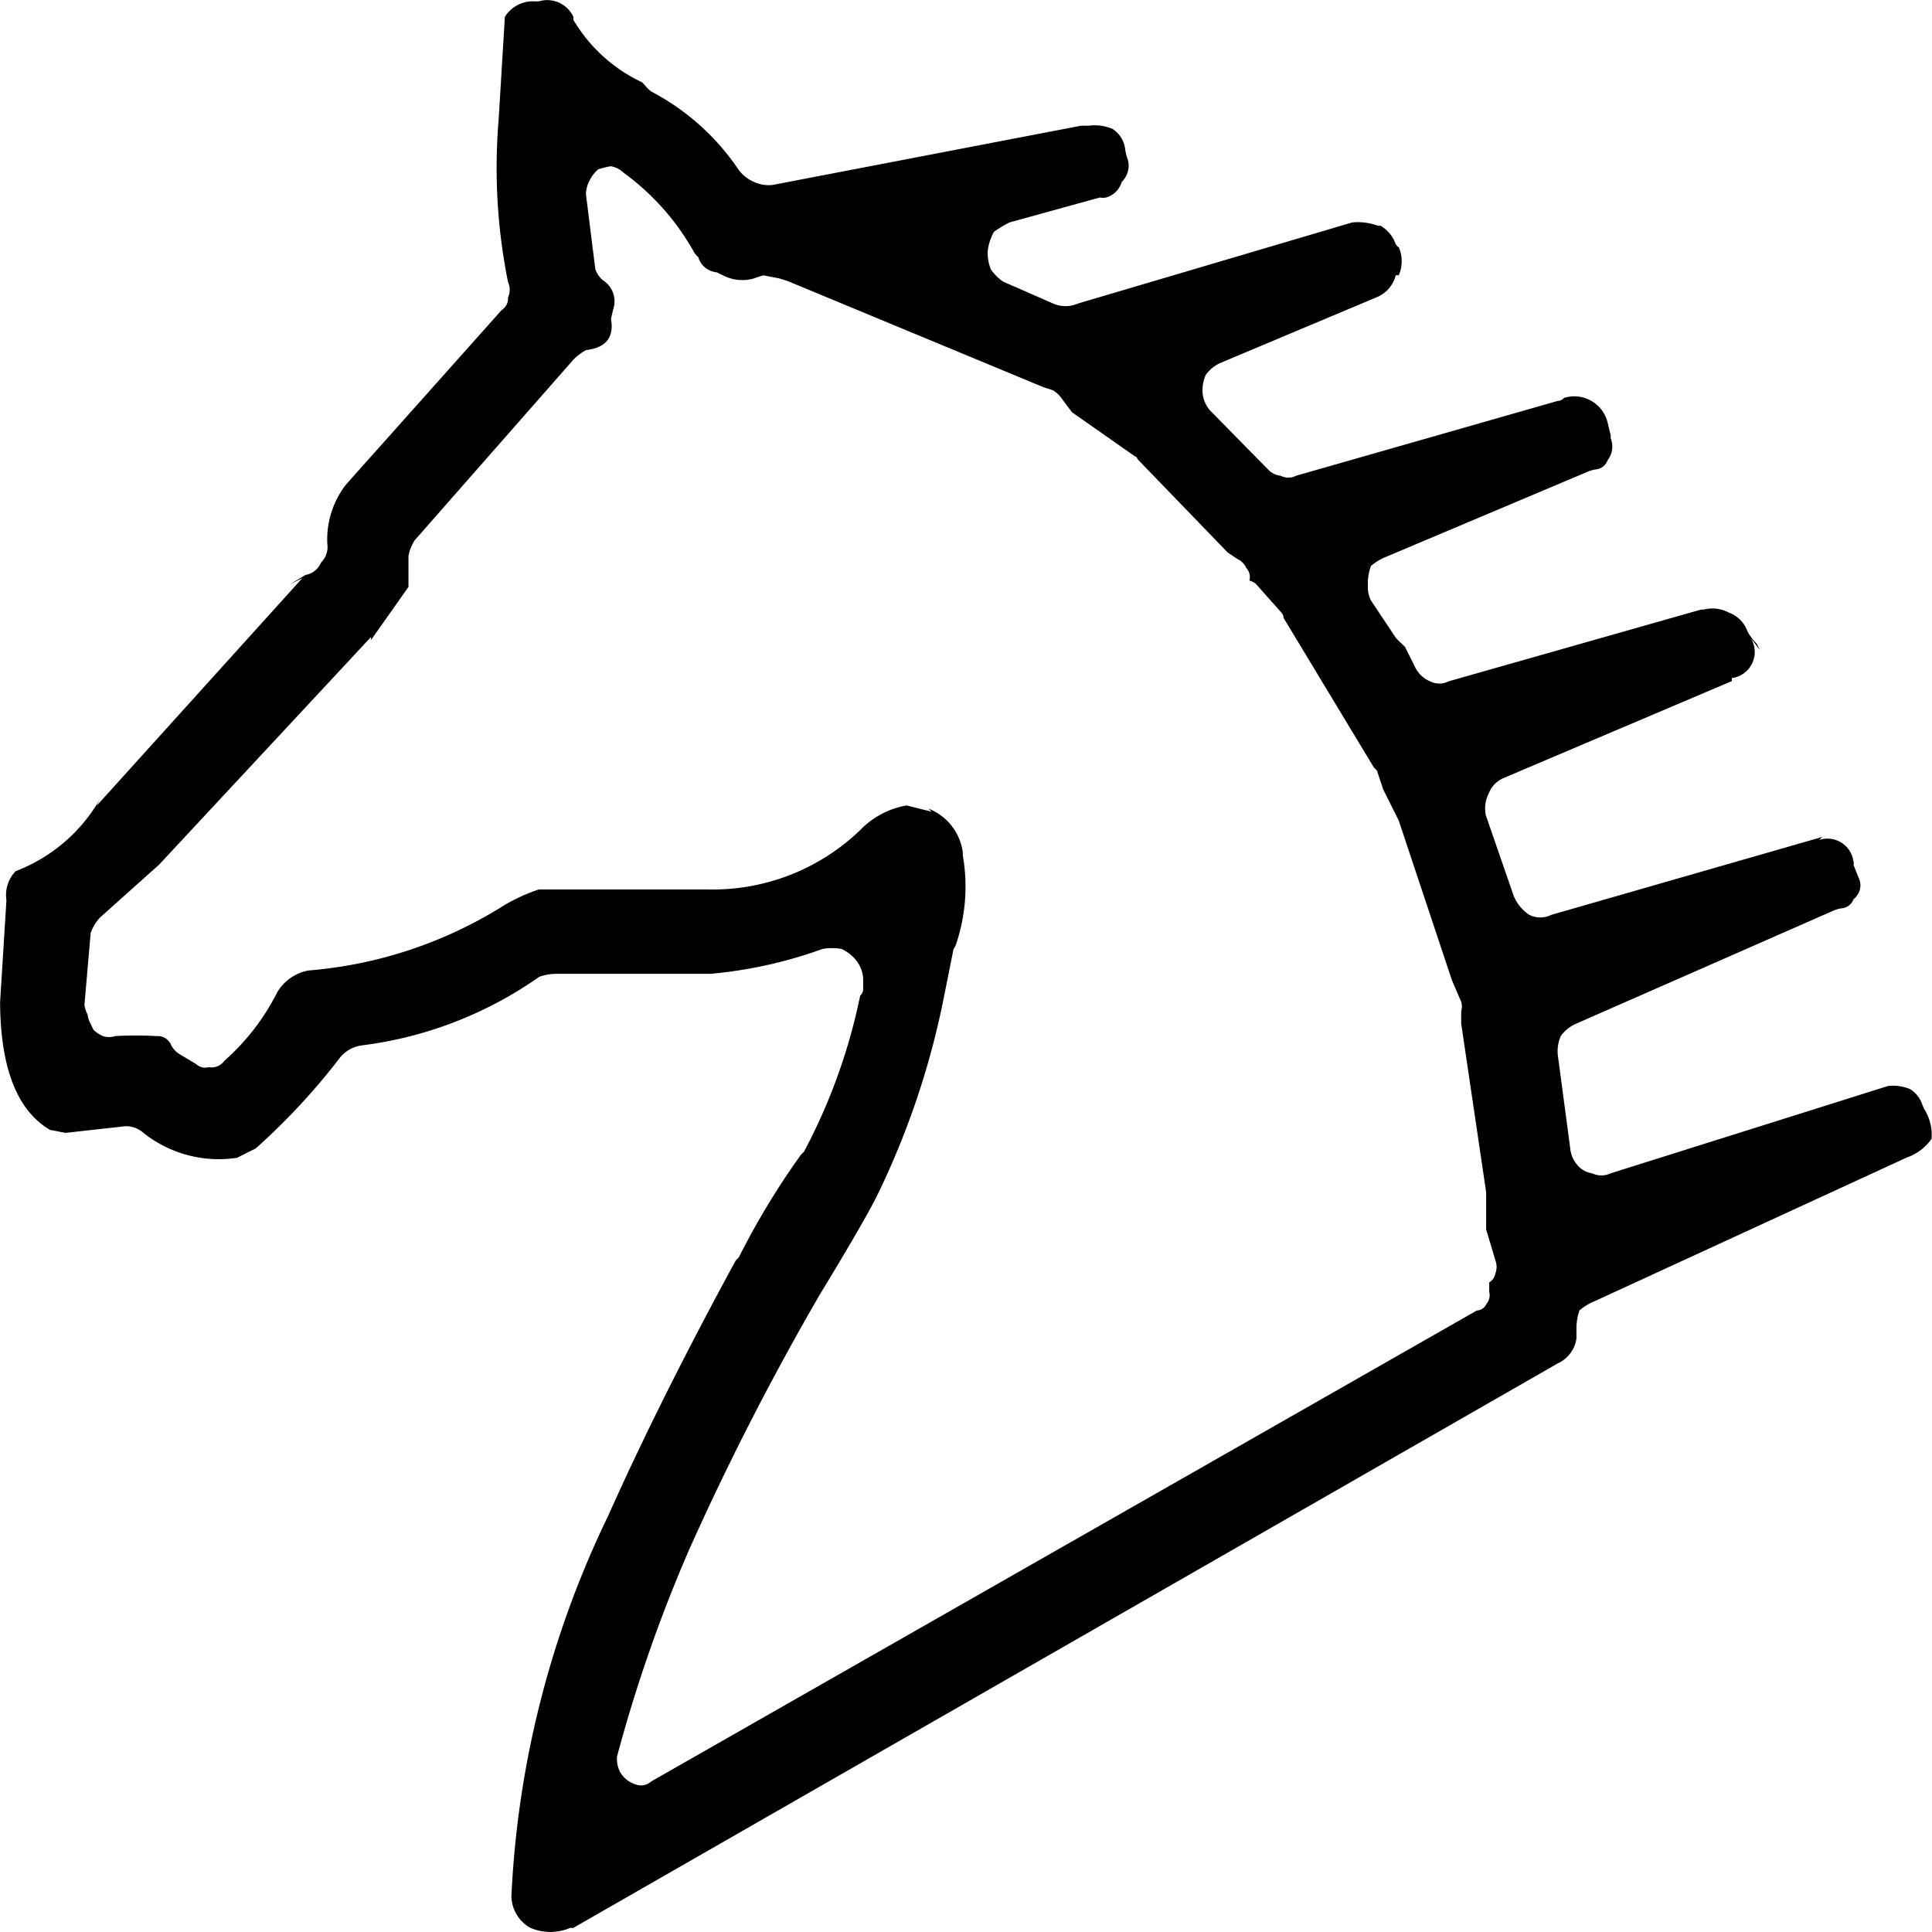 <svg xmlns="http://www.w3.org/2000/svg" width="64" height="64" viewBox="0 0 64 64">
  <g id="horse_racing" transform="translate(0.274 0.464)">
    <path id="패스_775" data-name="패스 775" d="M0,0V64H64V0Z" transform="translate(-0.274 -0.464)" fill="rgba(255,255,255,0)"/>
    <g id="그룹_3657" data-name="그룹 3657" transform="translate(-688.924 -373)">
      <g id="그룹_252" data-name="그룹 252" transform="translate(688.65 372.536)">
        <path id="패스_127" data-name="패스 127" d="M724.669,376.7h-.206l-10.217,1.962a1.14,1.14,0,0,1-.619-.1,1.21,1.21,0,0,1-.516-.413,7.921,7.921,0,0,0-2.89-2.582,1.123,1.123,0,0,1-.206-.207l-.1-.1a5.229,5.229,0,0,1-2.271-2.066v-.1a.957.957,0,0,0-1.135-.516,1.051,1.051,0,0,1-.206,0,1.1,1.1,0,0,0-.929.516l-.206,3.409a19.124,19.124,0,0,0,.31,5.371.616.616,0,0,1,0,.516.444.444,0,0,1-.206.413l-5.16,5.784a2.96,2.96,0,0,0-.619,1.962.725.725,0,0,1-.207.62.684.684,0,0,1-.516.413l-.516.31.413-.207-6.812,7.54.1-.207a5.461,5.461,0,0,1-2.786,2.376,1.135,1.135,0,0,0-.31.93.439.439,0,0,1,0,.1l-.206,3.305q.015,3.267,1.651,4.235l.516.1,1.858-.207a.856.856,0,0,1,.723.207,4.012,4.012,0,0,0,3.1.826l.619-.31a21.806,21.806,0,0,0,2.786-3,1.113,1.113,0,0,1,.723-.413,13.034,13.034,0,0,0,5.883-2.272,1.717,1.717,0,0,1,.619-.1h5.057a14.748,14.748,0,0,0,3.715-.826,1.852,1.852,0,0,1,.619,0,1.345,1.345,0,0,1,.516.413,1.062,1.062,0,0,1,.206.62v.31a.3.3,0,0,1-.1.207,19.186,19.186,0,0,1-1.858,5.164q-.048.052-.1.1a25.364,25.364,0,0,0-2.064,3.409l-.1.1q-2.5,4.593-4.231,8.469h0a32.317,32.317,0,0,0-3.2,12.6,1.231,1.231,0,0,0,.619,1.033,1.677,1.677,0,0,0,1.342,0,.118.118,0,0,0,.1,0L740.253,417.7a1.07,1.07,0,0,0,.619-.826v-.31a1.825,1.825,0,0,1,.1-.62,1.931,1.931,0,0,1,.516-.31l10.321-4.751a1.689,1.689,0,0,0,.826-.62,1.6,1.6,0,0,0-.207-.929,1.3,1.3,0,0,1-.1-.207.931.931,0,0,0-.413-.516,1.443,1.443,0,0,0-.722-.1l-9.185,2.892a.718.718,0,0,1-.619,0,.788.788,0,0,1-.516-.31.944.944,0,0,1-.207-.516l-.413-3.1a1.258,1.258,0,0,1,.1-.62,1.21,1.21,0,0,1,.516-.413l8.463-3.718a1.263,1.263,0,0,1,.31-.1.464.464,0,0,0,.413-.31.3.3,0,0,0,.1-.1.568.568,0,0,0,.1-.516l-.206-.516a.12.12,0,0,0,0-.1.867.867,0,0,0-1.135-.723l.1-.1-8.979,2.582a.814.814,0,0,1-.722,0,1.39,1.39,0,0,1-.516-.62l-.929-2.685a1.108,1.108,0,0,1,.1-.723.911.911,0,0,1,.516-.516l7.534-3.2v-.1a.874.874,0,0,0,.619-1.343l.31.413-.1-.207a1.628,1.628,0,0,1-.31-.413,1.022,1.022,0,0,0-.619-.62,1.144,1.144,0,0,0-.826-.1H745l-8.36,2.376a.678.678,0,0,1-.619,0,.981.981,0,0,1-.516-.516l-.31-.62-.1-.1a2.457,2.457,0,0,1-.207-.207l-.826-1.239a1.035,1.035,0,0,1-.1-.516,1.709,1.709,0,0,1,.1-.62,1.772,1.772,0,0,1,.516-.31l6.605-2.789a1.285,1.285,0,0,1,.31-.1.464.464,0,0,0,.413-.31.731.731,0,0,0,.1-.723v-.1l-.1-.413a1.137,1.137,0,0,0-1.445-.826.279.279,0,0,1-.206.1l-.206.1.206-.1-8.669,2.479a.556.556,0,0,1-.516,0,.653.653,0,0,1-.413-.207L728.8,386.2a1.022,1.022,0,0,1-.31-.62,1.243,1.243,0,0,1,.1-.62,1.191,1.191,0,0,1,.516-.413l5.16-2.169a1.06,1.06,0,0,0,.619-.723h.1a1.154,1.154,0,0,0,0-.93q-.028,0-.1-.1a1.155,1.155,0,0,0-.516-.62q0,.026-.1,0a1.9,1.9,0,0,0-.826-.1l-9.082,2.685a1.015,1.015,0,0,1-.826,0l-1.651-.723a1.5,1.5,0,0,1-.413-.413,1.451,1.451,0,0,1-.1-.62,1.754,1.754,0,0,1,.206-.62,4.041,4.041,0,0,1,.516-.31l2.993-.826a.527.527,0,0,0,.207,0,.754.754,0,0,0,.516-.516.746.746,0,0,0,.206-.723,1.823,1.823,0,0,1-.1-.413.92.92,0,0,0-.413-.62,1.494,1.494,0,0,0-.826-.1m-13,4.235q.08.1.1.1a.707.707,0,0,0,.619.516q.131.071.206.1a1.375,1.375,0,0,0,1.032.1q.149-.057.31-.1l.516.1q.16.048.31.1l8.463,3.512-.31-.1.31.1q.192.057.309.1a1.038,1.038,0,0,1,.31.31l.31.413,2.064,1.446c.071.03.106.064.1.1l2.993,3.1.31.207a.628.628,0,0,1,.31.31.439.439,0,0,1,.1.413.662.662,0,0,1,.206.1l.826.93a.292.292,0,0,1,.1.207l2.993,4.958a.746.746,0,0,1,.1.1l.206.62h0l.516,1.033h0L736.744,405l.31.723a.535.535,0,0,1,0,.31v.413l.826,5.577v1.239l.31,1.033a.6.6,0,0,1,0,.413.442.442,0,0,1-.207.31v.31a.46.46,0,0,1-.1.413.358.358,0,0,1-.31.207l-27.35,15.6a.5.5,0,0,1-.516.1.9.9,0,0,1-.516-.413.935.935,0,0,1-.1-.516,48.851,48.851,0,0,1,2.374-6.817,90.6,90.6,0,0,1,4.335-8.469h0q1.6-2.633,1.961-3.408h0a26.92,26.92,0,0,0,2.167-6.507l.31-1.549a.491.491,0,0,0,.1-.207,5.984,5.984,0,0,0,.206-2.892v-.1a1.812,1.812,0,0,0-1.135-1.446l.1.1-.826-.207a2.817,2.817,0,0,0-1.548.826h0A7.049,7.049,0,0,1,712.078,402H706.5a6.041,6.041,0,0,0-1.135.516,14.321,14.321,0,0,1-6.5,2.169h0a1.526,1.526,0,0,0-1.032.723,7.557,7.557,0,0,1-1.754,2.272.522.522,0,0,1-.516.207.43.43,0,0,1-.413-.1l-.516-.31a.757.757,0,0,1-.309-.31.485.485,0,0,0-.413-.31h-.1a12.088,12.088,0,0,0-1.342,0,.659.659,0,0,1-.413,0,1.039,1.039,0,0,1-.31-.207l-.1-.207a.963.963,0,0,1-.1-.31.933.933,0,0,1-.1-.31l.206-2.376a1.432,1.432,0,0,1,.31-.516l1.961-1.756,7.018-7.54v.1l1.239-1.756V390.95a1.5,1.5,0,0,1,.206-.516l5.264-5.991a1.793,1.793,0,0,1,.413-.31q.987-.113.826-1.033.038-.183.1-.413a.825.825,0,0,0-.31-.826.8.8,0,0,1-.31-.413l-.31-2.479a1.013,1.013,0,0,1,.1-.413,1.216,1.216,0,0,1,.31-.413,3.1,3.1,0,0,1,.413-.1.775.775,0,0,1,.413.207A8.176,8.176,0,0,1,711.665,380.931Z" transform="translate(-688.65 -372.536)"/>
      </g>
    </g>
  </g>
</svg>
